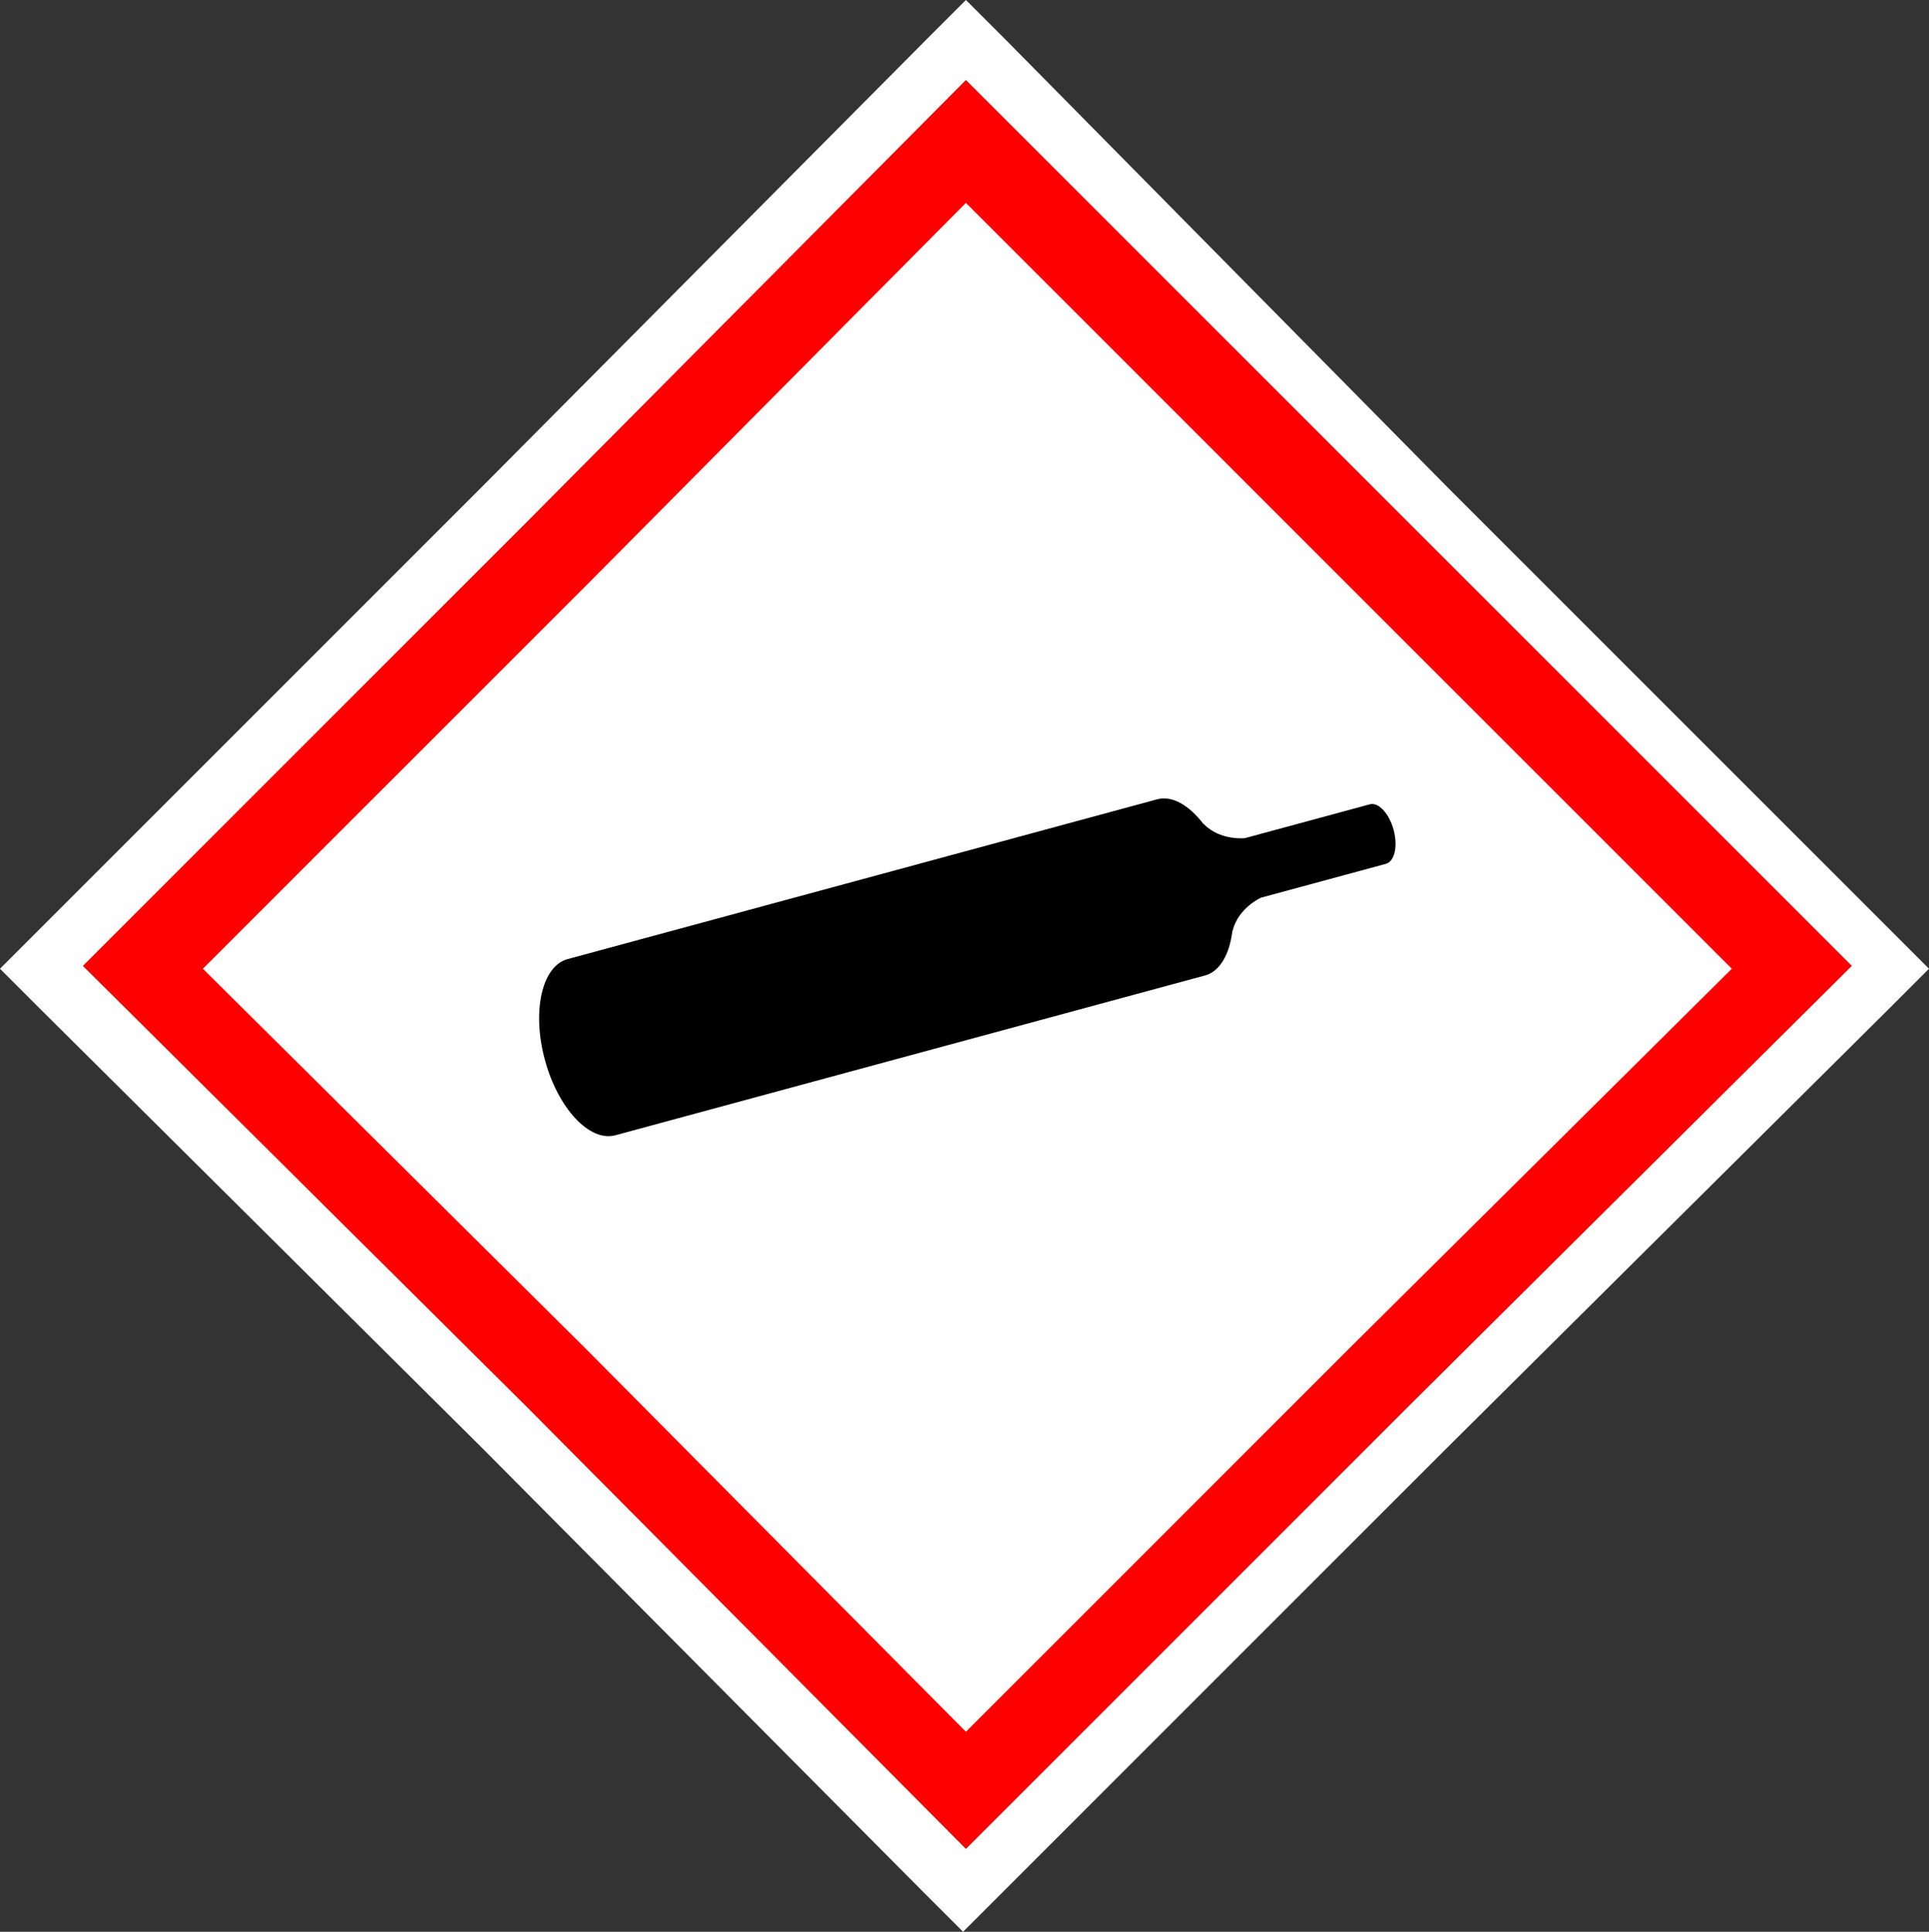 <?xml version="1.0" encoding="UTF-8" standalone="no"?>
<!-- Generator: Adobe Illustrator 29.4.0, SVG Export Plug-In . SVG Version: 9.03 Build 0)  -->

<svg
   version="1.1"
   id="Layer_1"
   x="0px"
   y="0px"
   viewBox="0 0 67.5 67.6"
   xml:space="preserve"
   sodipodi:docname="drg026_a.svg"
   width="67.5"
   height="67.6"
   inkscape:version="1.3.2 (091e20e, 2023-11-25, custom)"
   xmlns:inkscape="http://www.inkscape.org/namespaces/inkscape"
   xmlns:sodipodi="http://sodipodi.sourceforge.net/DTD/sodipodi-0.dtd"
   xmlns="http://www.w3.org/2000/svg"
   xmlns:svg="http://www.w3.org/2000/svg"
   xmlns:c2pa="http://c2pa.org/manifest"><rect x="0" y="0" width="67.5" height="67.6" fill="#333333" stroke="none"/><defs
   id="defs3" /><sodipodi:namedview
   id="namedview3"
   pagecolor="#ffffff"
   bordercolor="#000000"
   borderopacity="0.25"
   inkscape:showpageshadow="2"
   inkscape:pageopacity="0.0"
   inkscape:pagecheckerboard="0"
   inkscape:deskcolor="#d1d1d1"
   inkscape:zoom="26.868539"
   inkscape:cx="33.831389"
   inkscape:cy="33.849998"
   inkscape:window-width="3840"
   inkscape:window-height="2054"
   inkscape:window-x="2869"
   inkscape:window-y="-11"
   inkscape:window-maximized="1"
   inkscape:current-layer="Layer_1" />
<g
   id="g2">
	<polygon
   style="fill:#ffffff"
   points="19.4,19.4 33.8,5 62.7,33.9 48.2,48.2 33.8,62.7 19.4,48.2 5,33.9 "
   id="polygon1" />
	<path
   style="fill:#ff0000"
   d="M 33.8,7.1 47.2,20.5 60.6,33.9 47.2,47.2 33.8,60.6 20.5,47.2 7.1,33.9 20.5,20.5 33.8,7.1 M 33.8,2.8 18.4,18.3 2.9,33.8 18.4,49.2 33.8,64.7 49.3,49.2 64.8,33.8 49.3,18.3 Z"
   id="path1" />
	<path
   style="fill:#ffffff"
   d="M 33.8,2.8 49.3,18.3 64.8,33.8 49.3,49.2 33.8,64.7 18.4,49.2 2.9,33.8 18.4,18.3 33.8,2.8 M 33.8,0 32.4,1.4 17,16.9 1.4,32.5 0,33.9 1.4,35.3 16.9,50.7 32.3,66.2 33.7,67.6 35.1,66.2 50.6,50.7 66.1,35.3 67.5,33.9 66.1,32.5 50.6,17 35.2,1.4 Z"
   id="path2" />
</g>
<path
   d="m 43.123,32.59 c 0.003,-0.011 0.008,-0.016 0.011,-0.028 0.2,-0.798 0.992,-1.149 0.992,-1.149 l 4.37,-1.184 c 0.304,-0.083 0.425,-0.616 0.269,-1.191 -0.156,-0.575 -0.529,-0.974 -0.833,-0.892 l -4.37,1.184 c 0,0 -0.862,0.097 -1.437,-0.49 -0.009,-0.009 -0.015,-0.01 -0.024,-0.018 -0.495,-0.643 -1.084,-0.993 -1.608,-0.851 l -20.63,5.591 c -0.901,0.244 -1.258,1.822 -0.797,3.525 0.461,1.703 1.566,2.884 2.467,2.64 l 20.63,-5.591 c 0.526,-0.141 0.858,-0.74 0.96,-1.546 z"
   id="path3" />
</svg>
